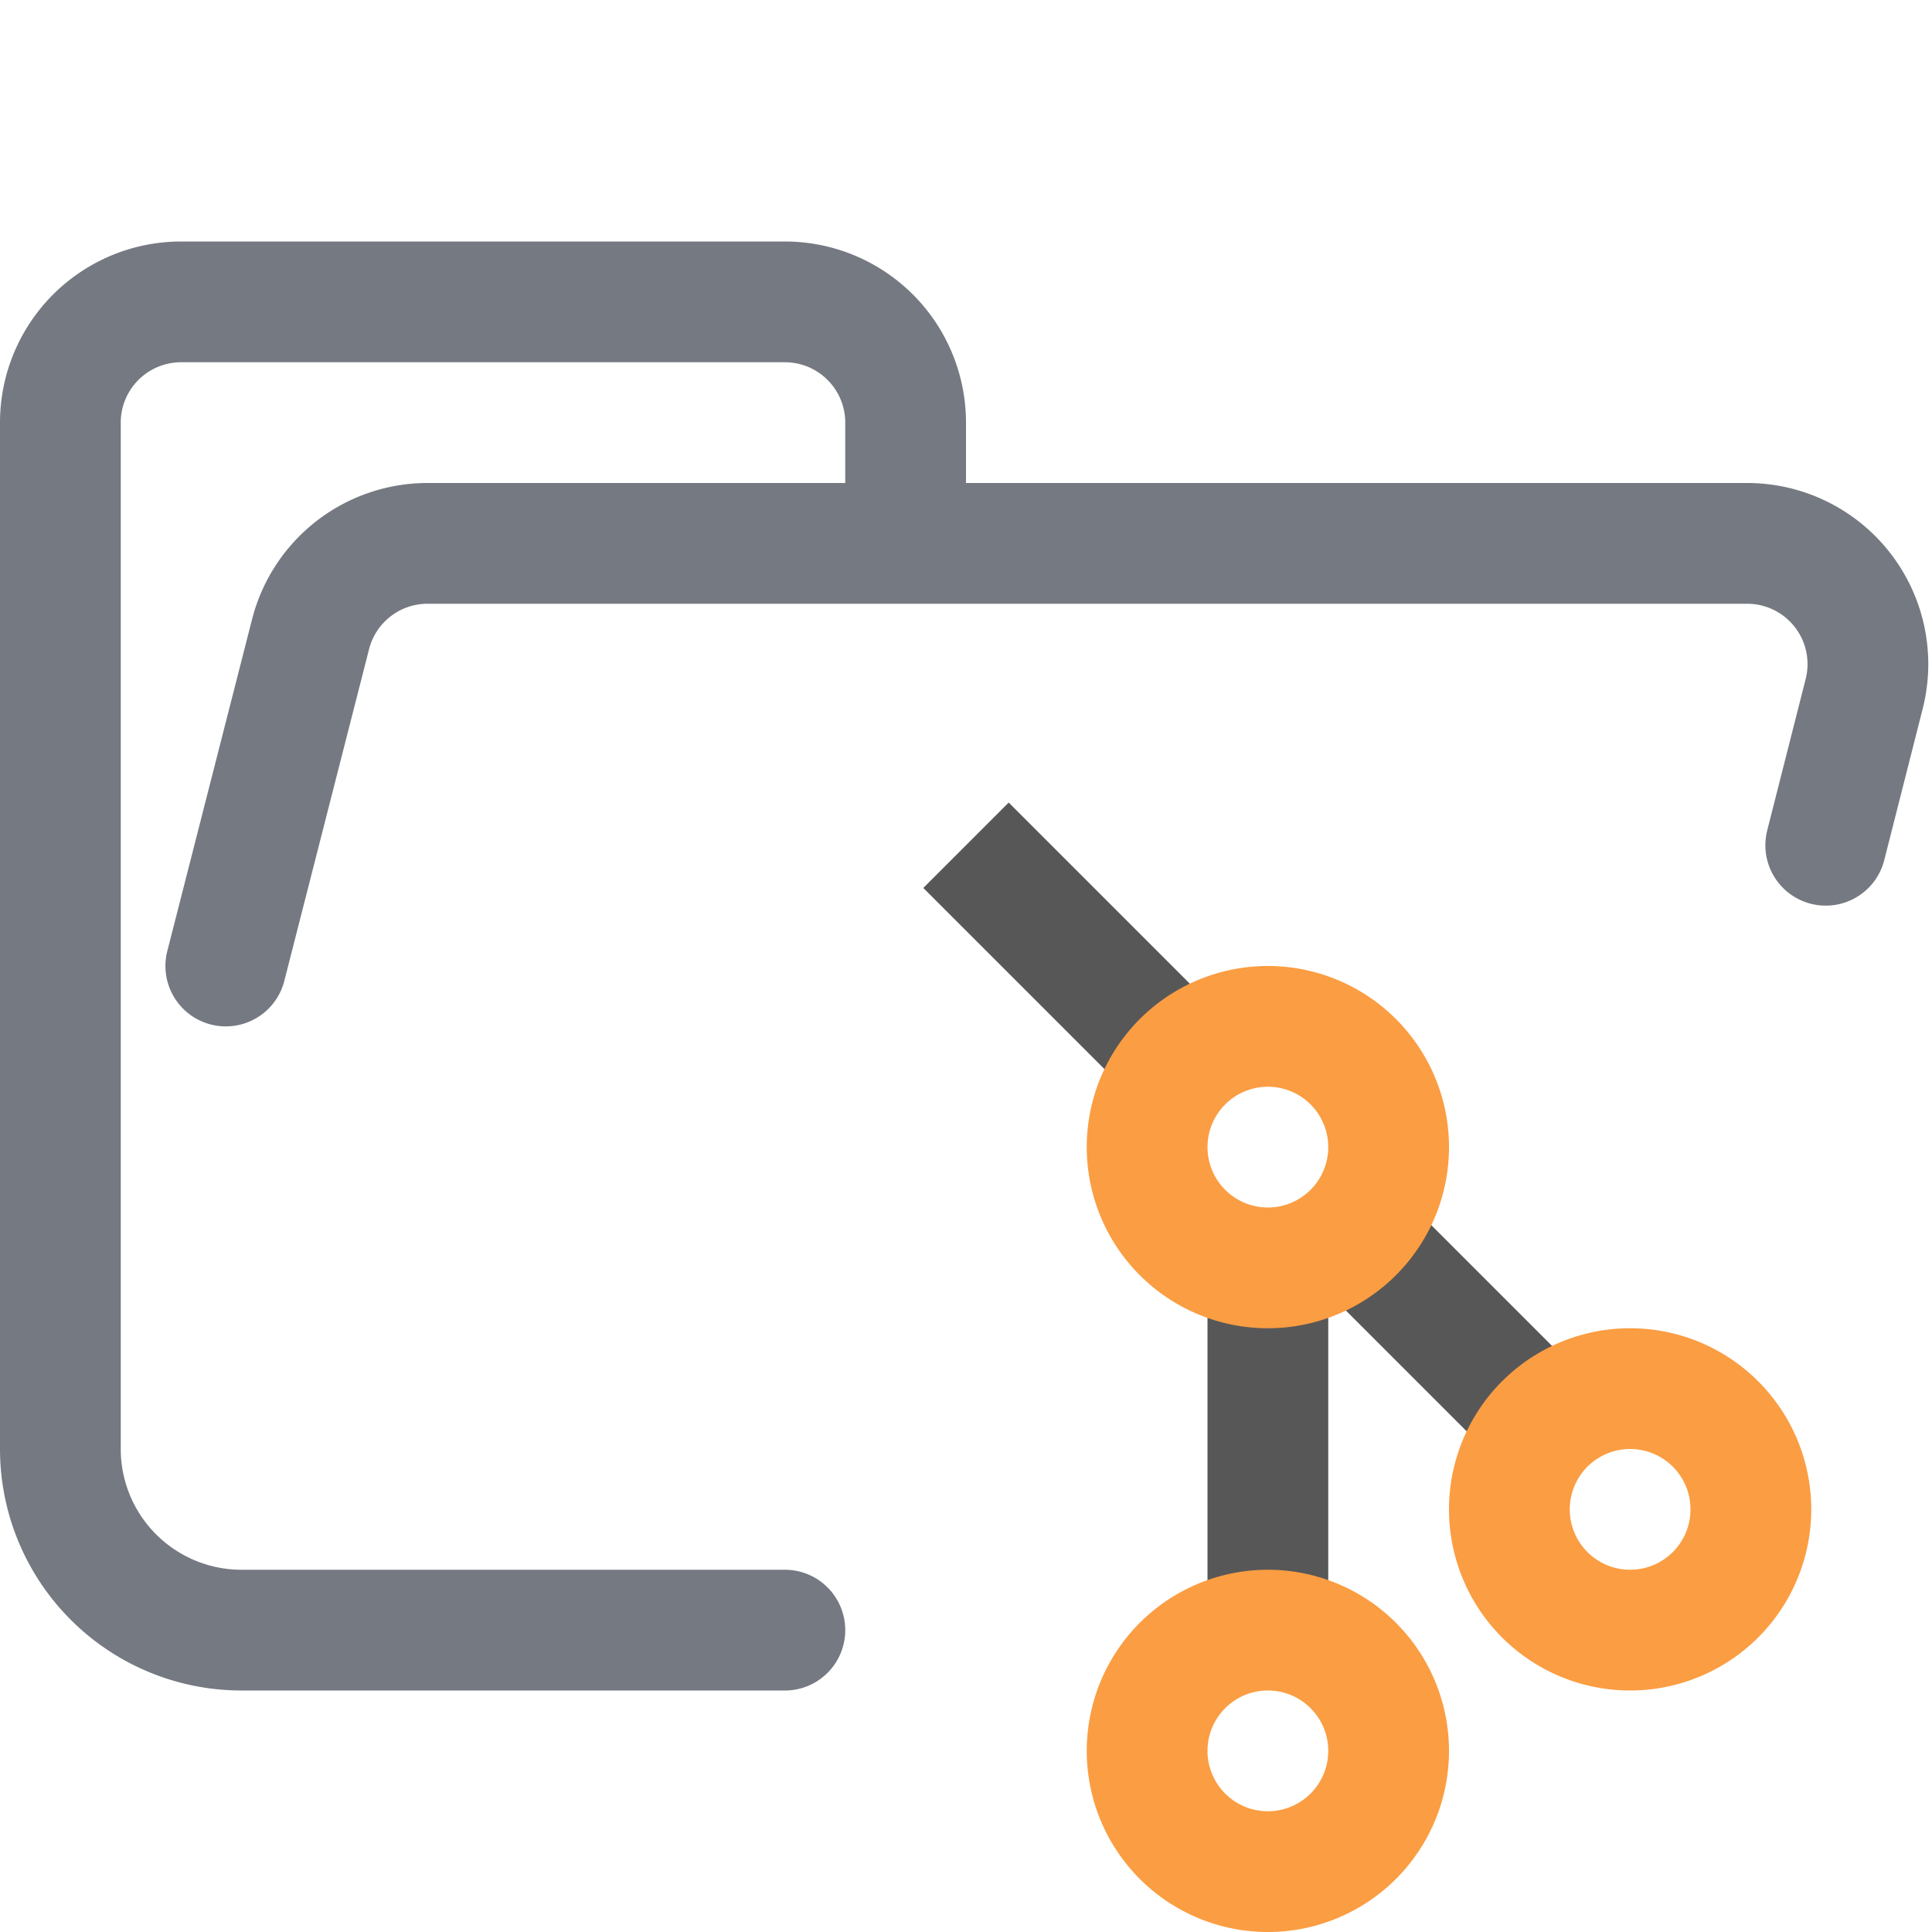 <svg xmlns="http://www.w3.org/2000/svg" width="16" height="16"><g fill="none" fill-rule="evenodd"><path stroke="#757981" stroke-linecap="round" stroke-linejoin="round" d="m1.87 8 .7-2.74a1 1 0 0 1 .96-.76h10.94a1 1 0 0 1 .97 1.24L15.12 7M6.5 13.5H2A1.5 1.5 0 0 1 .5 12V3.5a1 1 0 0 1 1-1h5a1 1 0 0 1 1 1v1"/><path stroke="#575758" d="M10.5 10.5v3m-.75-4.75L8 7m4.75 4.75-1.5-1.5"/><path stroke="#FB9D42" d="M10.5 15.5a1 1 0 1 0 0-2 1 1 0 0 0 0 2Zm0-5a1 1 0 1 0 0-2 1 1 0 0 0 0 2Zm3 3a1 1 0 1 0 0-2 1 1 0 0 0 0 2Z"/></g></svg>